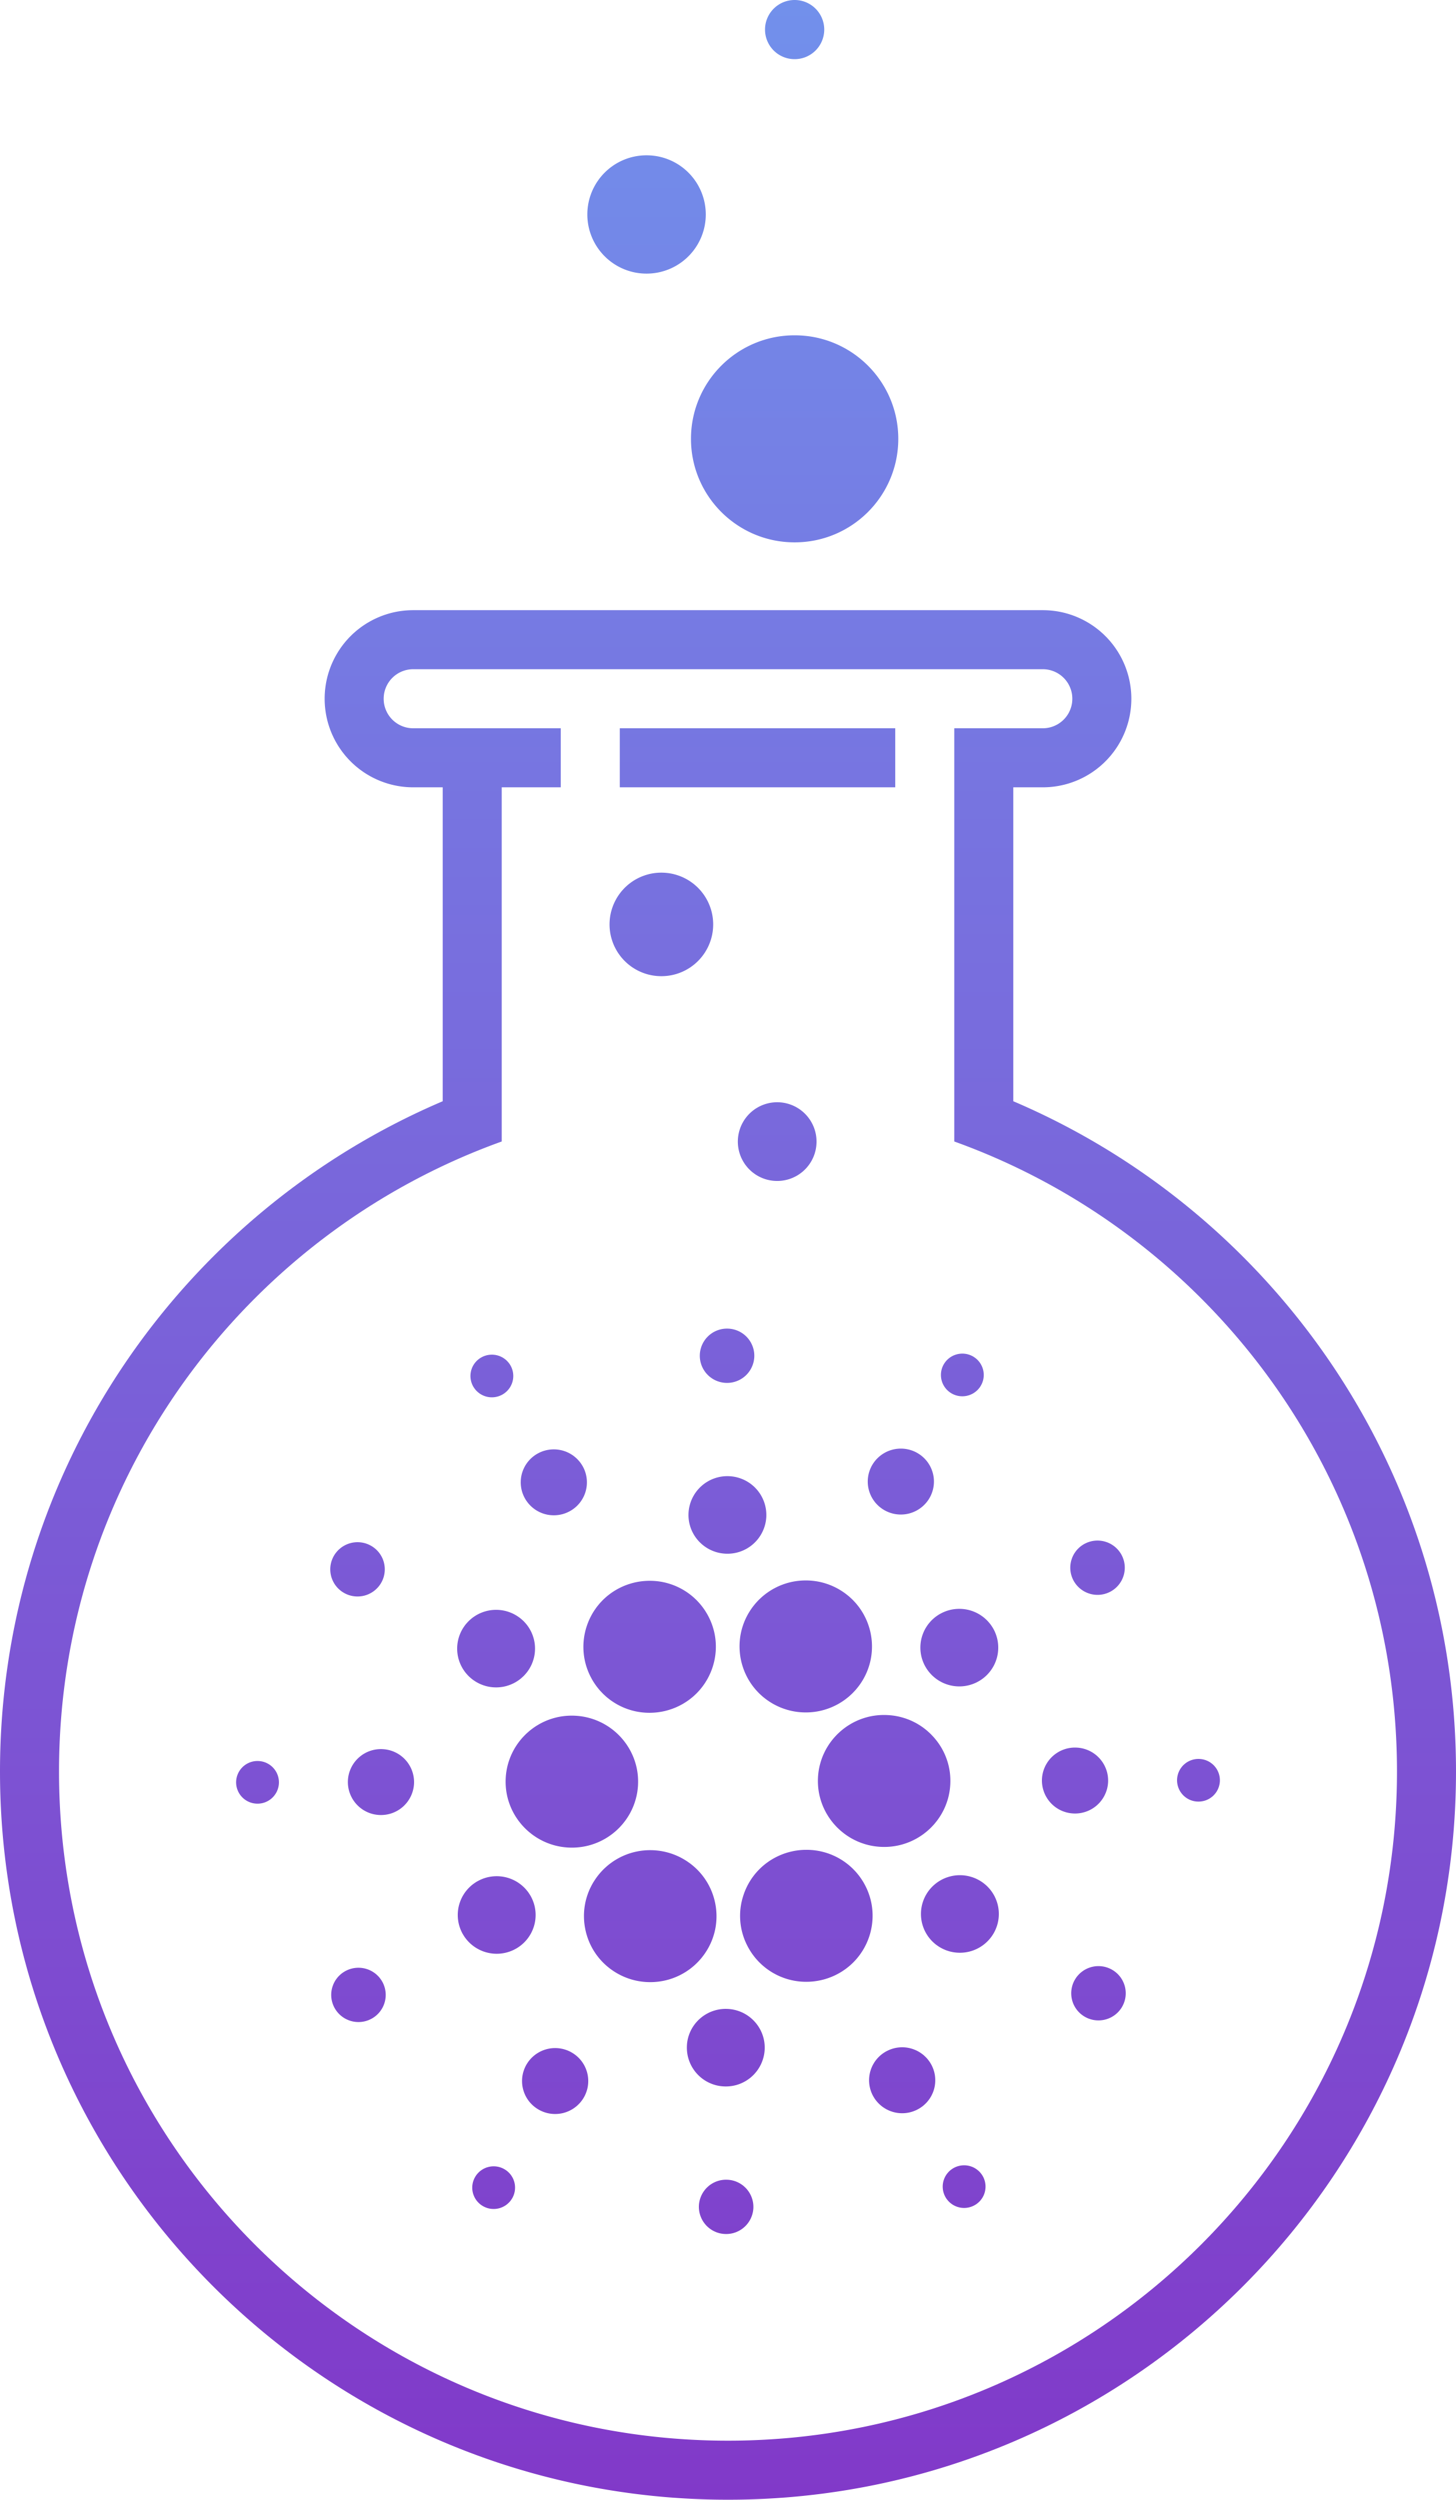<svg xmlns="http://www.w3.org/2000/svg" width="148" height="254" viewBox="0 0 148 254">
    <defs>
        <linearGradient id="a" x1="37.425%" x2="37.425%" y1="-12.575%" y2="112.575%">
            <stop offset="0%" stop-color="#709CF0"/>
            <stop offset="100%" stop-color="#832DC4"/>
        </linearGradient>
    </defs>
    <path fill="url(#a)" fill-rule="evenodd" d="M57 74v6h-6v35.988C24.763 125.417 6 150.518 6 180c0 37.555 30.445 68 68 68s68-30.445 68-68c0-29.483-18.763-54.583-45-64.012V74h9a3 3 0 0 0 0-6H42a3 3 0 0 0 0 6h15zm6 0h28v6H63v-6zm40 6v31.898c26.455 11.28 45 37.526 45 68.102 0 40.87-33.13 74-74 74S0 220.87 0 180c0-30.576 18.545-56.821 45-68.102V80h-3a9 9 0 0 1 0-18h64a9 9 0 1 1 0 18h-3zm-26.33 57.914a2.768 2.768 0 0 1-2.923 2.6 2.765 2.765 0 0 1-2.61-2.912 2.767 2.767 0 0 1 2.925-2.597 2.763 2.763 0 0 1 2.609 2.91zm36.14 23.847a2.777 2.777 0 0 1-3.721-1.223 2.752 2.752 0 0 1 1.227-3.705 2.777 2.777 0 0 1 3.72 1.222 2.755 2.755 0 0 1-1.226 3.706zm-2.67 43.084a2.751 2.751 0 0 1-.798-3.82 2.777 2.777 0 0 1 3.835-.795 2.753 2.753 0 0 1 .799 3.82 2.78 2.78 0 0 1-3.837.795zm-39.096 19.238a2.767 2.767 0 0 1 2.924-2.597 2.764 2.764 0 0 1 2.609 2.91 2.767 2.767 0 0 1-2.924 2.6 2.763 2.763 0 0 1-2.609-2.913zM35.19 200.24a2.776 2.776 0 0 1 3.721 1.221 2.754 2.754 0 0 1-1.227 3.706 2.775 2.775 0 0 1-3.72-1.222 2.753 2.753 0 0 1 1.226-3.705zm2.672-43.084a2.75 2.75 0 0 1 .797 3.819 2.777 2.777 0 0 1-3.836.793 2.75 2.75 0 0 1-.798-3.818 2.778 2.778 0 0 1 3.837-.794zm40.031-2.998a3.953 3.953 0 0 1-4.176 3.712c-2.183-.124-3.853-1.987-3.728-4.159A3.952 3.952 0 0 1 74.163 150a3.949 3.949 0 0 1 3.73 4.158zm21.401 16.778a3.966 3.966 0 0 1-5.316-1.747 3.93 3.93 0 0 1 1.753-5.291 3.967 3.967 0 0 1 5.317 1.745 3.935 3.935 0 0 1-1.754 5.293zM95.4 197.777a3.932 3.932 0 0 1-1.139-5.457 3.971 3.971 0 0 1 5.48-1.136 3.93 3.93 0 0 1 1.14 5.458 3.97 3.97 0 0 1-5.48 1.135zM69.823 207.84c.124-2.174 1.995-3.834 4.176-3.71 2.183.123 3.853 1.986 3.727 4.159A3.95 3.95 0 0 1 73.55 212a3.947 3.947 0 0 1-3.726-4.16zm-21.116-16.775a3.965 3.965 0 0 1 5.316 1.745 3.934 3.934 0 0 1-1.755 5.293 3.968 3.968 0 0 1-5.315-1.746 3.933 3.933 0 0 1 1.754-5.292zm3.892-26.841a3.927 3.927 0 0 1 1.137 5.454 3.964 3.964 0 0 1-5.478 1.134 3.928 3.928 0 0 1-1.139-5.456 3.966 3.966 0 0 1 5.48-1.132zM99.64 140.9a2.183 2.183 0 0 1-3.014.624A2.164 2.164 0 0 1 96 138.52c.66-1 2.01-1.28 3.014-.622 1.004.656 1.285 2 .626 3zm22.06 42.159a2.17 2.17 0 0 1-2.051-2.288 2.176 2.176 0 0 1 2.298-2.041 2.17 2.17 0 0 1 2.05 2.288 2.174 2.174 0 0 1-2.298 2.04zM96.057 223.16a2.163 2.163 0 0 1 .964-2.91 2.182 2.182 0 0 1 2.925.959 2.163 2.163 0 0 1-.965 2.91 2.18 2.18 0 0 1-2.924-.959zM48.36 221.1a2.182 2.182 0 0 1 3.014-.623 2.16 2.16 0 0 1 .624 3 2.18 2.18 0 0 1-3.013.624 2.162 2.162 0 0 1-.625-3zM26.3 178.94a2.171 2.171 0 0 1 2.05 2.288 2.176 2.176 0 0 1-2.298 2.041 2.17 2.17 0 0 1-2.048-2.287 2.174 2.174 0 0 1 2.297-2.042zm25.642-40.1a2.165 2.165 0 0 1-.965 2.911 2.181 2.181 0 0 1-2.924-.96 2.162 2.162 0 0 1 .964-2.91 2.182 2.182 0 0 1 2.925.959zm42.44 13.54a3.373 3.373 0 0 1-4.657.966 3.343 3.343 0 0 1-.968-4.64 3.372 3.372 0 0 1 4.658-.963 3.34 3.34 0 0 1 .967 4.637zm14.702 31.887a3.355 3.355 0 0 1-3.169-3.534 3.36 3.36 0 0 1 3.55-3.156 3.357 3.357 0 0 1 3.17 3.537 3.36 3.36 0 0 1-3.55 3.153zM88.7 212.886a3.343 3.343 0 0 1 1.49-4.5 3.37 3.37 0 0 1 4.52 1.485 3.342 3.342 0 0 1-1.492 4.498 3.371 3.371 0 0 1-4.518-1.483zm-35.083-3.268a3.372 3.372 0 0 1 4.657-.963 3.34 3.34 0 0 1 .97 4.637 3.373 3.373 0 0 1-4.66.964 3.34 3.34 0 0 1-.967-4.638zm-14.702-31.885a3.355 3.355 0 0 1 3.169 3.535 3.36 3.36 0 0 1-3.552 3.154 3.358 3.358 0 0 1-3.167-3.535 3.359 3.359 0 0 1 3.55-3.154zm20.384-28.618a3.34 3.34 0 0 1-1.49 4.497 3.37 3.37 0 0 1-4.518-1.483 3.344 3.344 0 0 1 1.49-4.5 3.373 3.373 0 0 1 4.518 1.486zm22.6 24.887a6.735 6.735 0 0 1-3.688-1.099c-3.104-2.028-3.973-6.19-1.937-9.283a6.728 6.728 0 0 1 5.637-3.03 6.72 6.72 0 0 1 3.687 1.1c3.104 2.026 3.974 6.192 1.938 9.284a6.73 6.73 0 0 1-5.637 3.028zm7.977 13.668c-.129 0-.259-.005-.388-.011-3.707-.21-6.55-3.384-6.34-7.076.21-3.673 3.377-6.528 7.106-6.311 1.796.1 3.445.893 4.64 2.23a6.638 6.638 0 0 1 1.7 4.845c-.203 3.545-3.154 6.323-6.718 6.323zm-7.908 13.703a6.707 6.707 0 0 1-6.015-3.688 6.623 6.623 0 0 1-.381-5.117 6.668 6.668 0 0 1 3.363-3.89 6.774 6.774 0 0 1 3.027-.716 6.71 6.71 0 0 1 6.018 3.689c1.67 3.301.332 7.342-2.984 9.004a6.78 6.78 0 0 1-3.028.718zm-15.879.034a6.728 6.728 0 0 1-3.687-1.098 6.654 6.654 0 0 1-2.9-4.242 6.633 6.633 0 0 1 .96-5.04 6.723 6.723 0 0 1 5.636-3.03 6.73 6.73 0 0 1 3.69 1.1 6.661 6.661 0 0 1 2.9 4.24 6.631 6.631 0 0 1-.962 5.042 6.727 6.727 0 0 1-5.637 3.028zm-7.956-13.666c-.128 0-.257-.005-.388-.011-3.705-.212-6.551-3.385-6.34-7.076.21-3.675 3.375-6.53 7.105-6.314 3.709.21 6.552 3.384 6.342 7.074-.204 3.549-3.154 6.327-6.72 6.327zm7.905-13.702a6.707 6.707 0 0 1-6.018-3.69c-1.67-3.302-.332-7.342 2.984-9.006a6.802 6.802 0 0 1 3.025-.717 6.706 6.706 0 0 1 6.018 3.689c1.67 3.3.333 7.34-2.983 9.005a6.789 6.789 0 0 1-3.026.719zm1.189-74.848a5.264 5.264 0 0 1-5.268-5.26 5.264 5.264 0 0 1 5.268-5.26 5.264 5.264 0 0 1 5.268 5.26 5.264 5.264 0 0 1-5.268 5.26zM79 120a4 4 0 1 1 0-8 4 4 0 0 1 0 8zm1.773-64.89c-5.819 0-10.536-4.71-10.536-10.52s4.717-10.52 10.536-10.52c5.82 0 10.536 4.71 10.536 10.52s-4.717 10.52-10.536 10.52zM65.722 27.803a6.016 6.016 0 0 1-6.021-6.011 6.016 6.016 0 0 1 6.02-6.012 6.016 6.016 0 0 1 6.021 6.012 6.016 6.016 0 0 1-6.02 6.011zM80.773 6.012a3.008 3.008 0 0 1-3.01-3.006A3.008 3.008 0 0 1 80.773 0a3.008 3.008 0 0 1 3.01 3.006 3.008 3.008 0 0 1-3.01 3.006z"/>
</svg>
